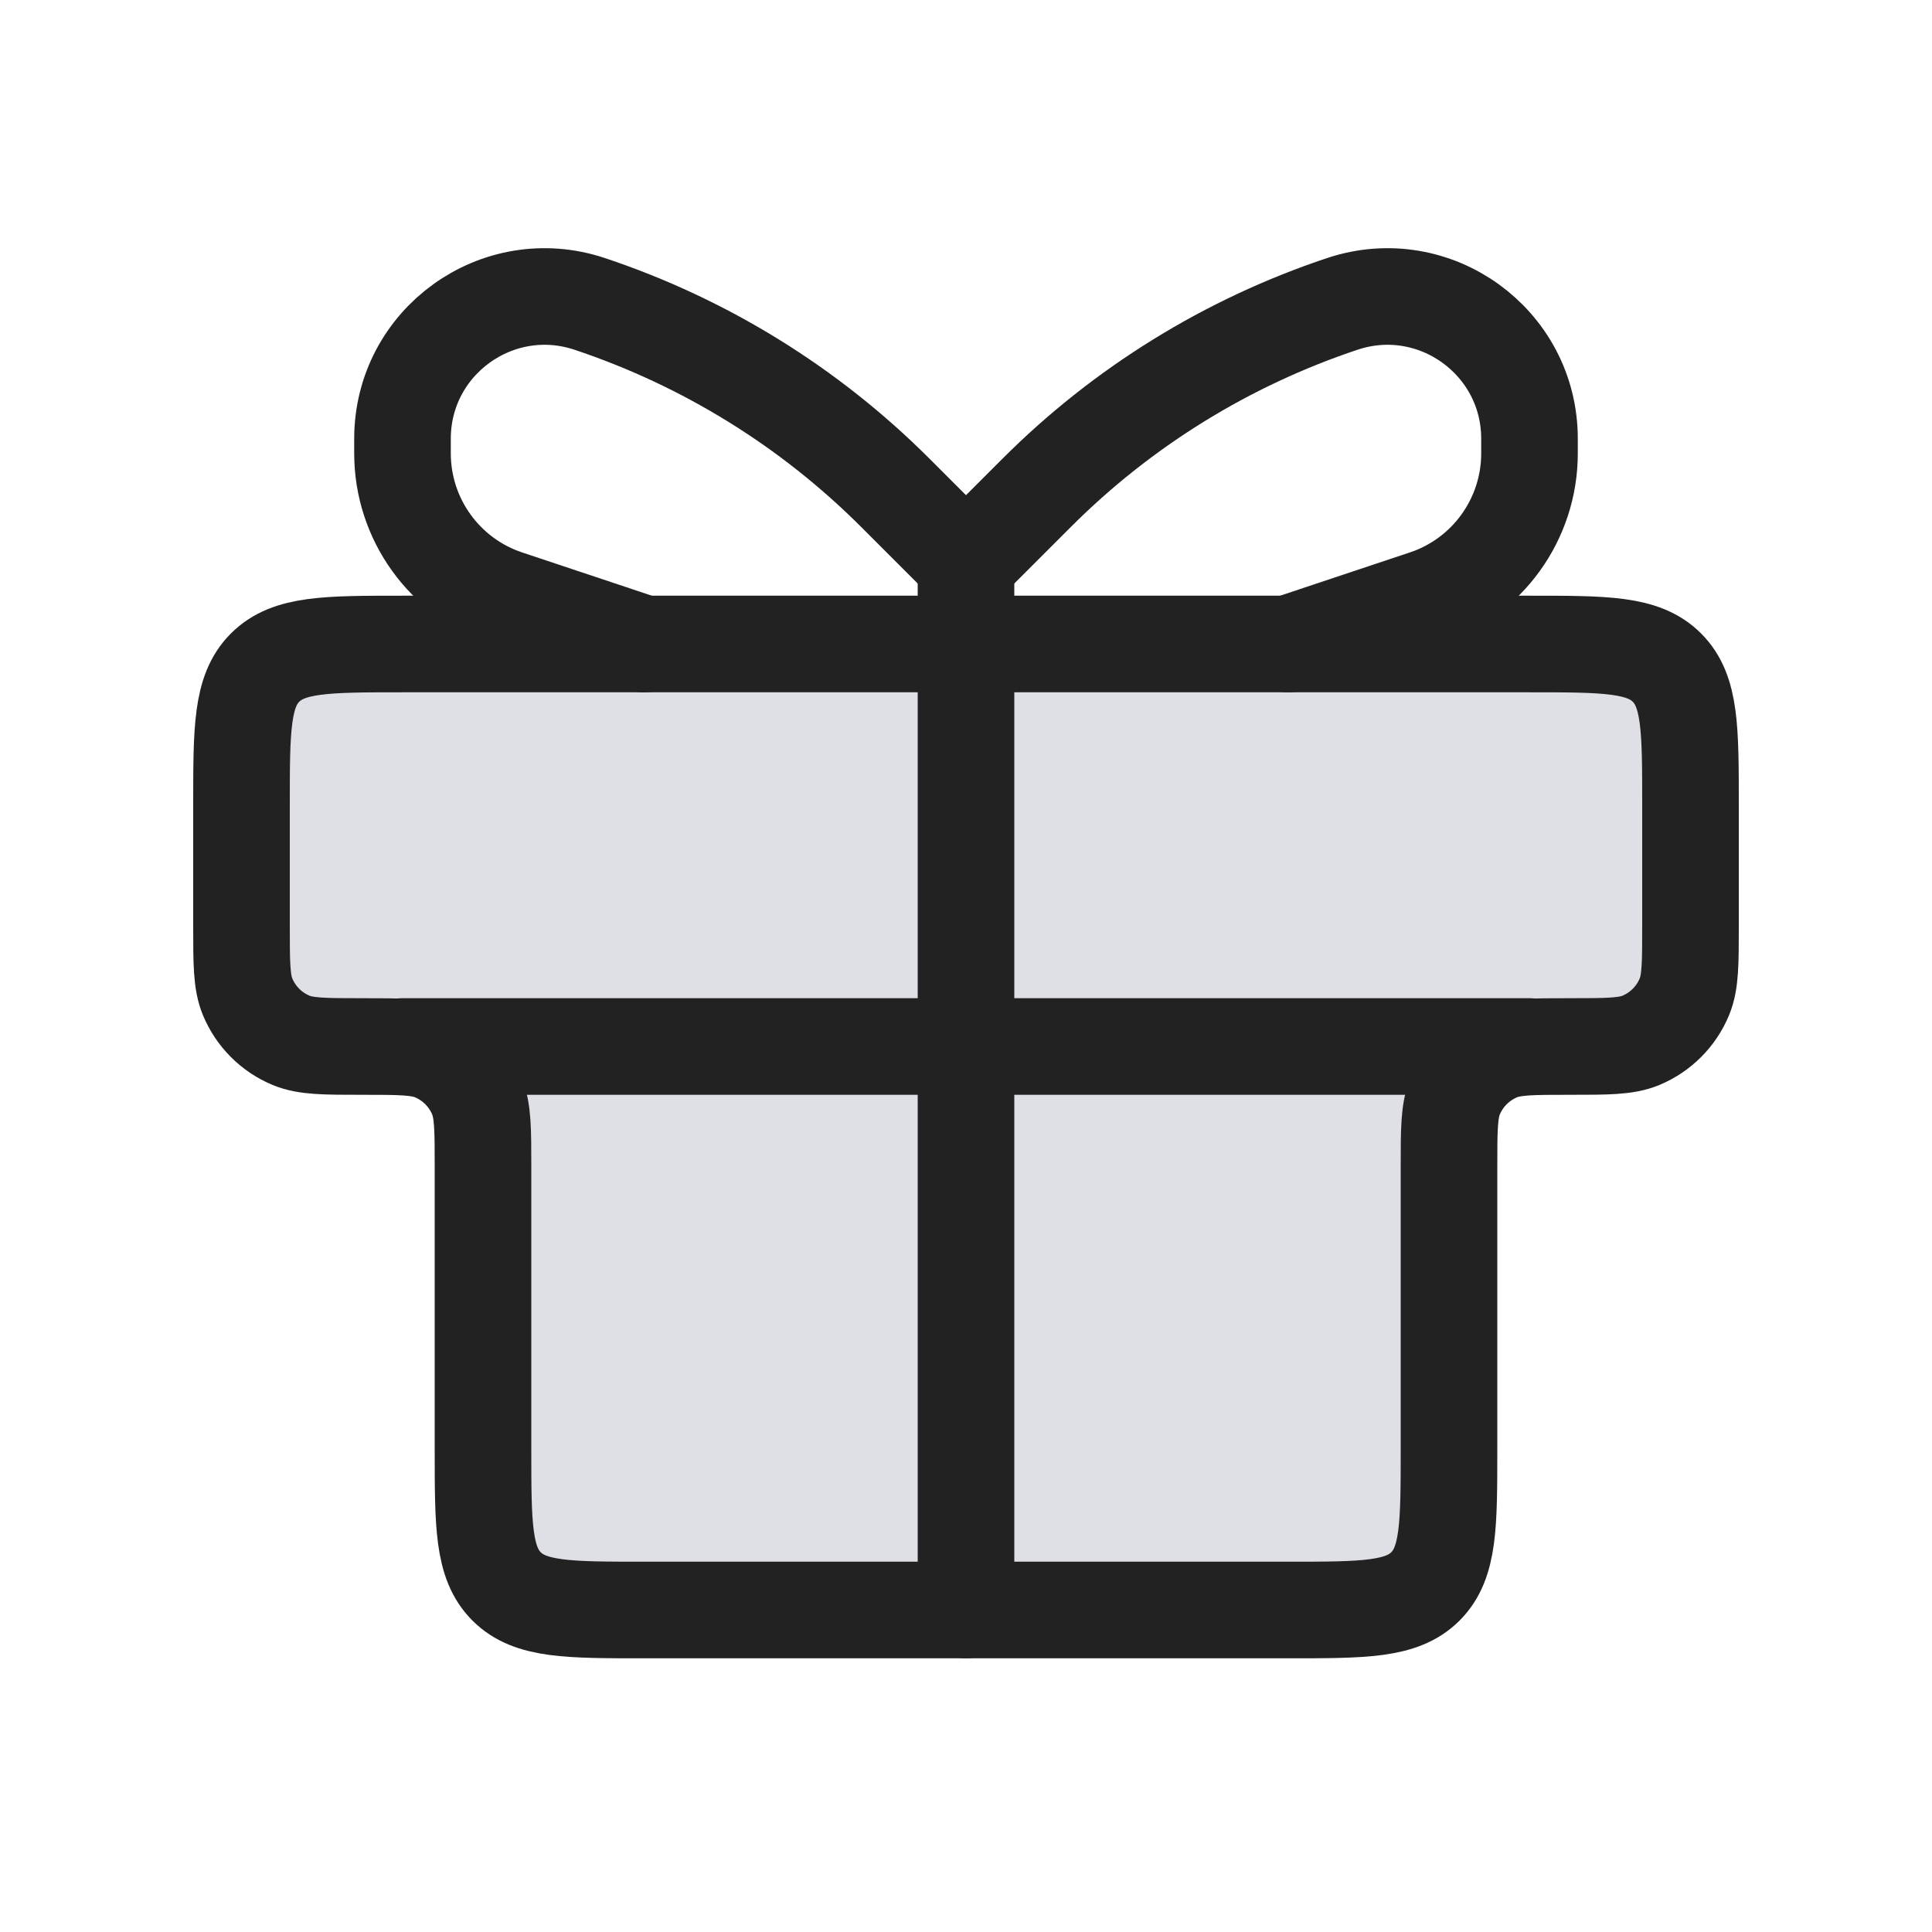 <svg width="48" height="48" viewBox="0 0 24 24" fill="none" xmlns="http://www.w3.org/2000/svg">
<path d="M3 10C3 9.057 3 8.586 3.293 8.293C3.586 8 4.057 8 5 8H19C19.943 8 20.414 8 20.707 8.293C21 8.586 21 9.057 21 10V11.5C21 11.966 21 12.199 20.924 12.383C20.822 12.628 20.628 12.822 20.383 12.924C20.199 13 19.966 13 19.5 13C19.034 13 18.801 13 18.617 13.076C18.372 13.178 18.178 13.372 18.076 13.617C18 13.801 18 14.034 18 14.5V18C18 18.943 18 19.414 17.707 19.707C17.414 20 16.943 20 16 20H8C7.057 20 6.586 20 6.293 19.707C6 19.414 6 18.943 6 18V14.5C6 14.034 6 13.801 5.924 13.617C5.822 13.372 5.628 13.178 5.383 13.076C5.199 13 4.966 13 4.5 13C4.034 13 3.801 13 3.617 12.924C3.372 12.822 3.178 12.628 3.076 12.383C3 12.199 3 11.966 3 11.5V10Z" fill="#7E869E" fill-opacity="0.25"/>
<path d="M3 10C3 9.057 3 8.586 3.293 8.293C3.586 8 4.057 8 5 8H19C19.943 8 20.414 8 20.707 8.293C21 8.586 21 9.057 21 10V11.5C21 11.966 21 12.199 20.924 12.383C20.822 12.628 20.628 12.822 20.383 12.924C20.199 13 19.966 13 19.5 13V13C19.034 13 18.801 13 18.617 13.076C18.372 13.178 18.178 13.372 18.076 13.617C18 13.801 18 14.034 18 14.5V18C18 18.943 18 19.414 17.707 19.707C17.414 20 16.943 20 16 20H8C7.057 20 6.586 20 6.293 19.707C6 19.414 6 18.943 6 18V14.5C6 14.034 6 13.801 5.924 13.617C5.822 13.372 5.628 13.178 5.383 13.076C5.199 13 4.966 13 4.5 13V13C4.034 13 3.801 13 3.617 12.924C3.372 12.822 3.178 12.628 3.076 12.383C3 12.199 3 11.966 3 11.5V10Z" stroke="#222222" stroke-width="1.2"/>
<path d="M5 13H19" stroke="#222222" stroke-width="1.2" stroke-linecap="round"/>
<path d="M12 7L12 20" stroke="#222222" stroke-width="1.2" stroke-linecap="round"/>
<path d="M12 7L11.121 6.121C10.055 5.055 8.755 4.252 7.325 3.775V3.775C6.181 3.394 5 4.245 5 5.45V5.632C5 6.449 5.523 7.174 6.297 7.432L8 8" stroke="#222222" stroke-width="1.2" stroke-linecap="round"/>
<path d="M12 7L12.879 6.121C13.945 5.055 15.245 4.252 16.675 3.775V3.775C17.819 3.394 19 4.245 19 5.45V5.632C19 6.449 18.477 7.174 17.703 7.432L16 8" stroke="#222222" stroke-width="1.2" stroke-linecap="round"/>
</svg>
